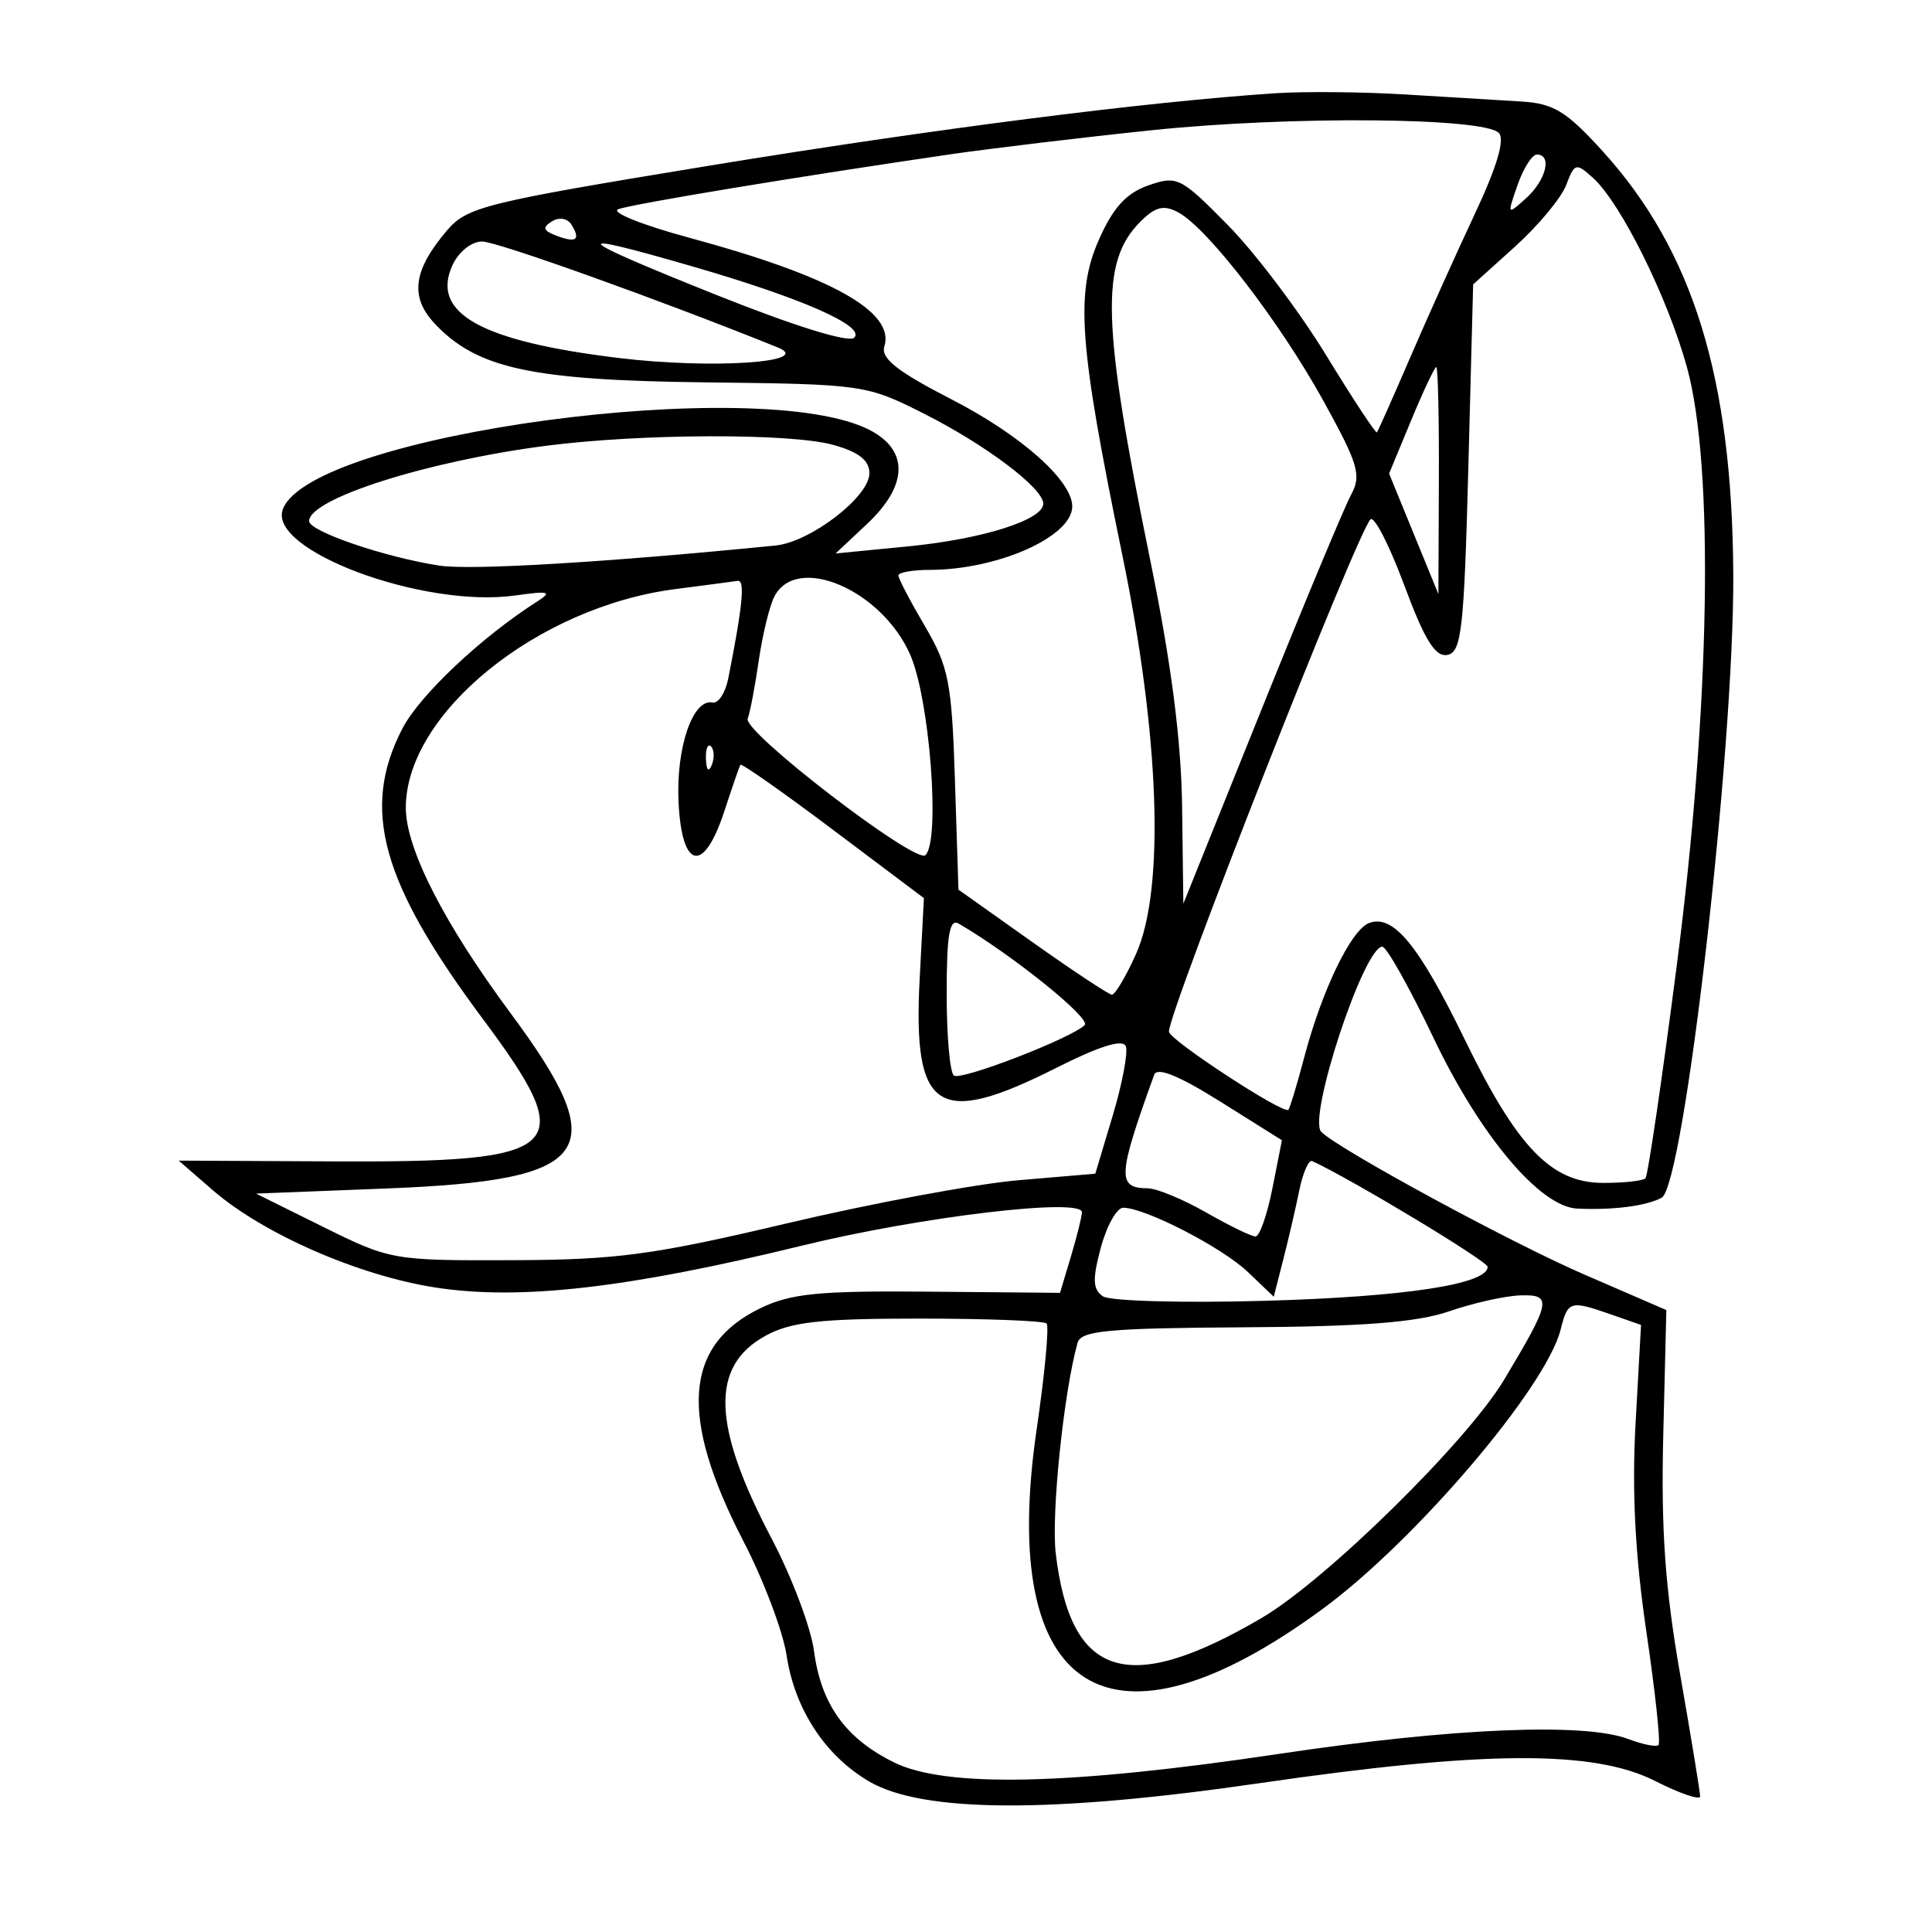 <svg xmlns="http://www.w3.org/2000/svg" width="200" height="200" viewBox="0 0 200 200" version="1.1">
	<path d="M 132 9.654 C 118.537 10.547, 96.597 13.354, 73.500 17.139 C 50.167 20.964, 48.351 21.412, 46.261 23.868 C 42.763 27.979, 42.404 30.736, 45.004 33.504 C 49.367 38.148, 55.031 39.376, 73.053 39.582 C 89.349 39.769, 89.699 39.819, 95.654 42.825 C 102.065 46.062, 108 50.539, 108 52.140 C 108 53.823, 101.707 55.809, 93.982 56.564 L 86.500 57.294 89.750 54.246 C 94.002 50.258, 94.106 46.623, 90.030 44.515 C 78.749 38.682, 32.260 44.948, 29.284 52.703 C 27.650 56.960, 43.828 62.979, 53.322 61.646 C 56.861 61.149, 57.208 61.246, 55.589 62.280 C 49.790 65.984, 43.430 71.984, 41.648 75.432 C 37.345 83.757, 39.453 91.348, 49.998 105.500 C 60.061 119.004, 58.648 120.347, 34.500 120.227 L 18.500 120.147 22 123.186 C 27.236 127.730, 37.112 132.051, 45.087 133.285 C 53.810 134.635, 64.996 133.357, 83 128.953 C 95.244 125.957, 112 123.958, 112 125.493 C 112 125.919, 111.490 127.970, 110.867 130.051 L 109.733 133.834 96.117 133.712 C 84.769 133.611, 81.868 133.897, 78.706 135.430 C 70.813 139.257, 70.277 146.630, 76.952 159.530 C 79.044 163.571, 81.057 168.897, 81.428 171.366 C 82.262 176.928, 85.428 181.762, 89.979 184.420 C 95.536 187.665, 108.870 187.724, 130.362 184.598 C 153.646 181.211, 164.975 181.147, 171.331 184.364 C 173.899 185.664, 176 186.384, 176 185.963 C 176 185.543, 175.069 179.867, 173.930 173.349 C 172.368 164.407, 171.939 158.326, 172.180 148.559 L 172.500 135.618 164 131.936 C 156.392 128.641, 138.632 119.008, 136.780 117.173 C 135.336 115.743, 141.184 98, 143.099 98 C 143.536 98, 145.923 102.255, 148.402 107.455 C 153.219 117.557, 159.412 124.922, 163.250 125.111 C 166.933 125.292, 170.402 124.849, 172.009 123.992 C 174.330 122.755, 179.521 77.633, 179.428 59.500 C 179.324 39.103, 175.259 25.939, 165.878 15.621 C 162.144 11.513, 160.814 10.704, 157.471 10.507 C 155.287 10.378, 149.900 10.052, 145.500 9.781 C 141.100 9.511, 135.025 9.454, 132 9.654 M 119.304 13.473 C 112.046 14.229, 102.596 15.359, 98.304 15.986 C 82.600 18.279, 65.462 21.113, 64 21.659 C 63.175 21.967, 66.492 23.298, 71.370 24.616 C 86.025 28.576, 92.677 32.281, 91.548 35.855 C 91.157 37.094, 92.876 38.450, 98.503 41.342 C 105.681 45.032, 111 49.748, 111 52.422 C 111 55.551, 103.299 58.982, 96.250 58.994 C 94.463 58.997, 93 59.257, 93 59.572 C 93 59.886, 94.236 62.249, 95.747 64.822 C 98.218 69.030, 98.530 70.634, 98.856 80.798 L 99.219 92.096 106.859 97.516 C 111.062 100.497, 114.769 102.951, 115.098 102.968 C 115.427 102.986, 116.552 101.093, 117.598 98.763 C 120.599 92.077, 120.060 76.268, 116.191 57.500 C 111.698 35.706, 111.301 30.368, 113.761 24.806 C 115.231 21.484, 116.594 19.988, 118.879 19.192 C 121.853 18.155, 122.225 18.341, 127.110 23.303 C 129.924 26.161, 134.497 32.216, 137.272 36.757 C 140.048 41.299, 142.417 44.899, 142.537 44.757 C 142.657 44.616, 144.210 41.125, 145.987 37 C 147.765 32.875, 150.779 26.181, 152.683 22.124 C 154.969 17.257, 155.810 14.410, 155.157 13.757 C 153.551 12.151, 133.533 11.993, 119.304 13.473 M 157.095 19.158 C 156.008 22.275, 156.020 22.292, 157.997 20.503 C 160.056 18.639, 160.701 16, 159.098 16 C 158.602 16, 157.700 17.421, 157.095 19.158 M 162.131 19.157 C 161.624 20.488, 159.250 23.347, 156.855 25.510 L 152.500 29.442 152 48.459 C 151.561 65.165, 151.298 67.514, 149.834 67.795 C 148.578 68.036, 147.479 66.261, 145.365 60.576 C 143.823 56.430, 142.250 53.367, 141.868 53.769 C 140.399 55.317, 120.982 104.678, 121.009 106.797 C 121.019 107.640, 132.935 115.431, 133.375 114.882 C 133.544 114.672, 134.275 112.250, 135 109.500 C 136.836 102.533, 139.853 96.270, 141.718 95.555 C 144.215 94.596, 146.865 97.814, 151.610 107.568 C 157.082 118.817, 160.594 122.455, 165.981 122.455 C 168.125 122.455, 170.084 122.240, 170.336 121.977 C 170.587 121.715, 172.043 111.825, 173.571 100 C 177.046 73.100, 177.470 48.280, 174.628 38 C 172.636 30.791, 167.791 21.025, 164.916 18.424 C 163.150 16.826, 163.002 16.865, 162.131 19.157 M 118.048 22.952 C 113.872 27.128, 114.058 33.449, 119.075 58 C 121.253 68.658, 122.282 76.632, 122.371 83.525 L 122.500 93.550 130.561 73.525 C 134.995 62.511, 139.181 52.473, 139.863 51.218 C 140.959 49.204, 140.621 48.060, 136.992 41.486 C 132.483 33.317, 125.007 23.609, 121.976 21.987 C 120.466 21.179, 119.611 21.389, 118.048 22.952 M 57.140 22.914 C 56.125 23.541, 56.219 23.870, 57.559 24.384 C 59.641 25.183, 60.137 24.840, 59.169 23.274 C 58.751 22.598, 57.896 22.446, 57.140 22.914 M 46.832 27.470 C 44.575 32.424, 49.779 35.324, 64.032 37.057 C 73.673 38.230, 84.359 37.518, 80.500 35.961 C 68.283 31.031, 51.447 25, 49.904 25 C 48.804 25, 47.467 26.075, 46.832 27.470 M 74 30.469 C 82.187 33.746, 87.865 35.513, 88.428 34.959 C 89.632 33.772, 83.028 30.864, 71.638 27.566 C 58.416 23.737, 59.013 24.471, 74 30.469 M 146.083 43.513 L 143.798 49.025 146.350 55.263 L 148.903 61.500 148.951 49.750 C 148.978 43.287, 148.858 38, 148.684 38 C 148.510 38, 147.340 40.481, 146.083 43.513 M 56.597 46.139 C 44.296 47.717, 32 51.620, 32 53.945 C 32 55.009, 39.866 57.694, 45.500 58.554 C 48.760 59.052, 62.860 58.208, 80.278 56.472 C 83.905 56.111, 90 51.424, 90 48.996 C 90 47.650, 88.904 46.790, 86.250 46.053 C 81.852 44.831, 66.438 44.876, 56.597 46.139 M 69.917 60.982 C 55.604 62.825, 41.976 73.895, 42.010 83.651 C 42.024 87.877, 45.971 95.601, 52.870 104.906 C 63.543 119.301, 61.499 122.190, 40.045 123.030 L 26.500 123.561 33.500 127.030 C 40.384 130.443, 40.707 130.499, 53 130.455 C 63.877 130.417, 67.577 129.920, 81.500 126.632 C 90.300 124.553, 101.074 122.548, 105.443 122.176 L 113.386 121.500 115.184 115.500 C 116.173 112.200, 116.787 108.968, 116.548 108.318 C 116.258 107.526, 113.867 108.268, 109.307 110.565 C 97.042 116.743, 94.483 115.068, 95.204 101.334 L 95.643 92.975 86.237 85.905 C 81.064 82.017, 76.746 78.985, 76.641 79.168 C 76.537 79.350, 75.787 81.525, 74.976 84 C 72.841 90.509, 70.572 90.030, 70.241 83 C 69.977 77.395, 71.719 72.306, 73.758 72.725 C 74.360 72.849, 75.095 71.724, 75.392 70.225 C 76.891 62.657, 77.145 60.012, 76.361 60.131 C 75.888 60.203, 72.987 60.586, 69.917 60.982 M 80.163 61.750 C 79.664 62.712, 78.937 65.695, 78.547 68.378 C 78.158 71.061, 77.642 73.770, 77.401 74.398 C 76.883 75.748, 94.819 89.514, 95.807 88.526 C 97.363 86.971, 96.240 72.332, 94.215 67.752 C 91.245 61.039, 82.474 57.293, 80.163 61.750 M 73.079 78.583 C 73.127 79.748, 73.364 79.985, 73.683 79.188 C 73.972 78.466, 73.936 77.603, 73.604 77.271 C 73.272 76.939, 73.036 77.529, 73.079 78.583 M 98 102.882 C 98 107.282, 98.339 111.092, 98.754 111.348 C 99.581 111.859, 110.930 107.470, 112.286 106.114 C 112.969 105.431, 104.848 98.890, 99.250 95.614 C 98.293 95.054, 98 96.758, 98 102.882 M 119.480 111.263 C 115.691 121.751, 115.620 122.989, 118.809 123.012 C 119.739 123.019, 122.458 124.144, 124.852 125.512 C 127.246 126.880, 129.549 128, 129.970 128 C 130.391 128, 131.178 125.759, 131.720 123.019 L 132.705 118.038 126.316 114.032 C 122.019 111.338, 119.781 110.432, 119.480 111.263 M 134.509 123.197 C 134.139 125.014, 133.391 128.241, 132.847 130.369 L 131.859 134.239 129.179 131.678 C 126.527 129.144, 118.627 125.064, 116.289 125.022 C 115.622 125.010, 114.575 126.864, 113.961 129.143 C 113.075 132.435, 113.118 133.473, 114.173 134.194 C 114.903 134.692, 122.475 134.901, 131 134.658 C 145.463 134.245, 154 132.940, 154 131.142 C 154 130.561, 139.905 122.065, 135.841 120.197 C 135.479 120.030, 134.879 121.380, 134.509 123.197 M 150 135.751 C 146.686 136.894, 141.082 137.330, 128.738 137.402 C 114.751 137.484, 111.906 137.748, 111.552 139 C 110.126 144.049, 108.809 156.741, 109.290 160.804 C 110.824 173.753, 116.749 175.611, 130.609 167.489 C 137.262 163.590, 151.849 149.259, 155.701 142.837 C 160.588 134.691, 160.722 133.982, 157.357 134.099 C 155.786 134.153, 152.475 134.897, 150 135.751 M 161.551 137.654 C 160.052 143.624, 146.539 159.486, 136.939 166.541 C 114.841 182.781, 103.275 175.513, 107.320 147.928 C 108.159 142.200, 108.619 137.285, 108.340 137.007 C 108.062 136.728, 102.134 136.500, 95.167 136.500 C 84.940 136.500, 81.877 136.841, 79.264 138.268 C 73.512 141.412, 73.695 147.523, 79.895 159.310 C 81.975 163.264, 83.942 168.486, 84.265 170.913 C 85.001 176.436, 87.519 179.949, 92.519 182.430 C 97.881 185.090, 110.715 184.807, 132.500 181.548 C 150.353 178.876, 164.029 178.300, 168.574 180.028 C 170.061 180.593, 171.463 180.870, 171.690 180.643 C 171.917 180.416, 171.348 175.116, 170.425 168.865 C 169.267 161.017, 168.923 154.352, 169.314 147.327 L 169.879 137.154 166.790 136.077 C 162.520 134.588, 162.304 134.653, 161.551 137.654" stroke="none" fill="black" fill-rule="evenodd"/>
</svg>